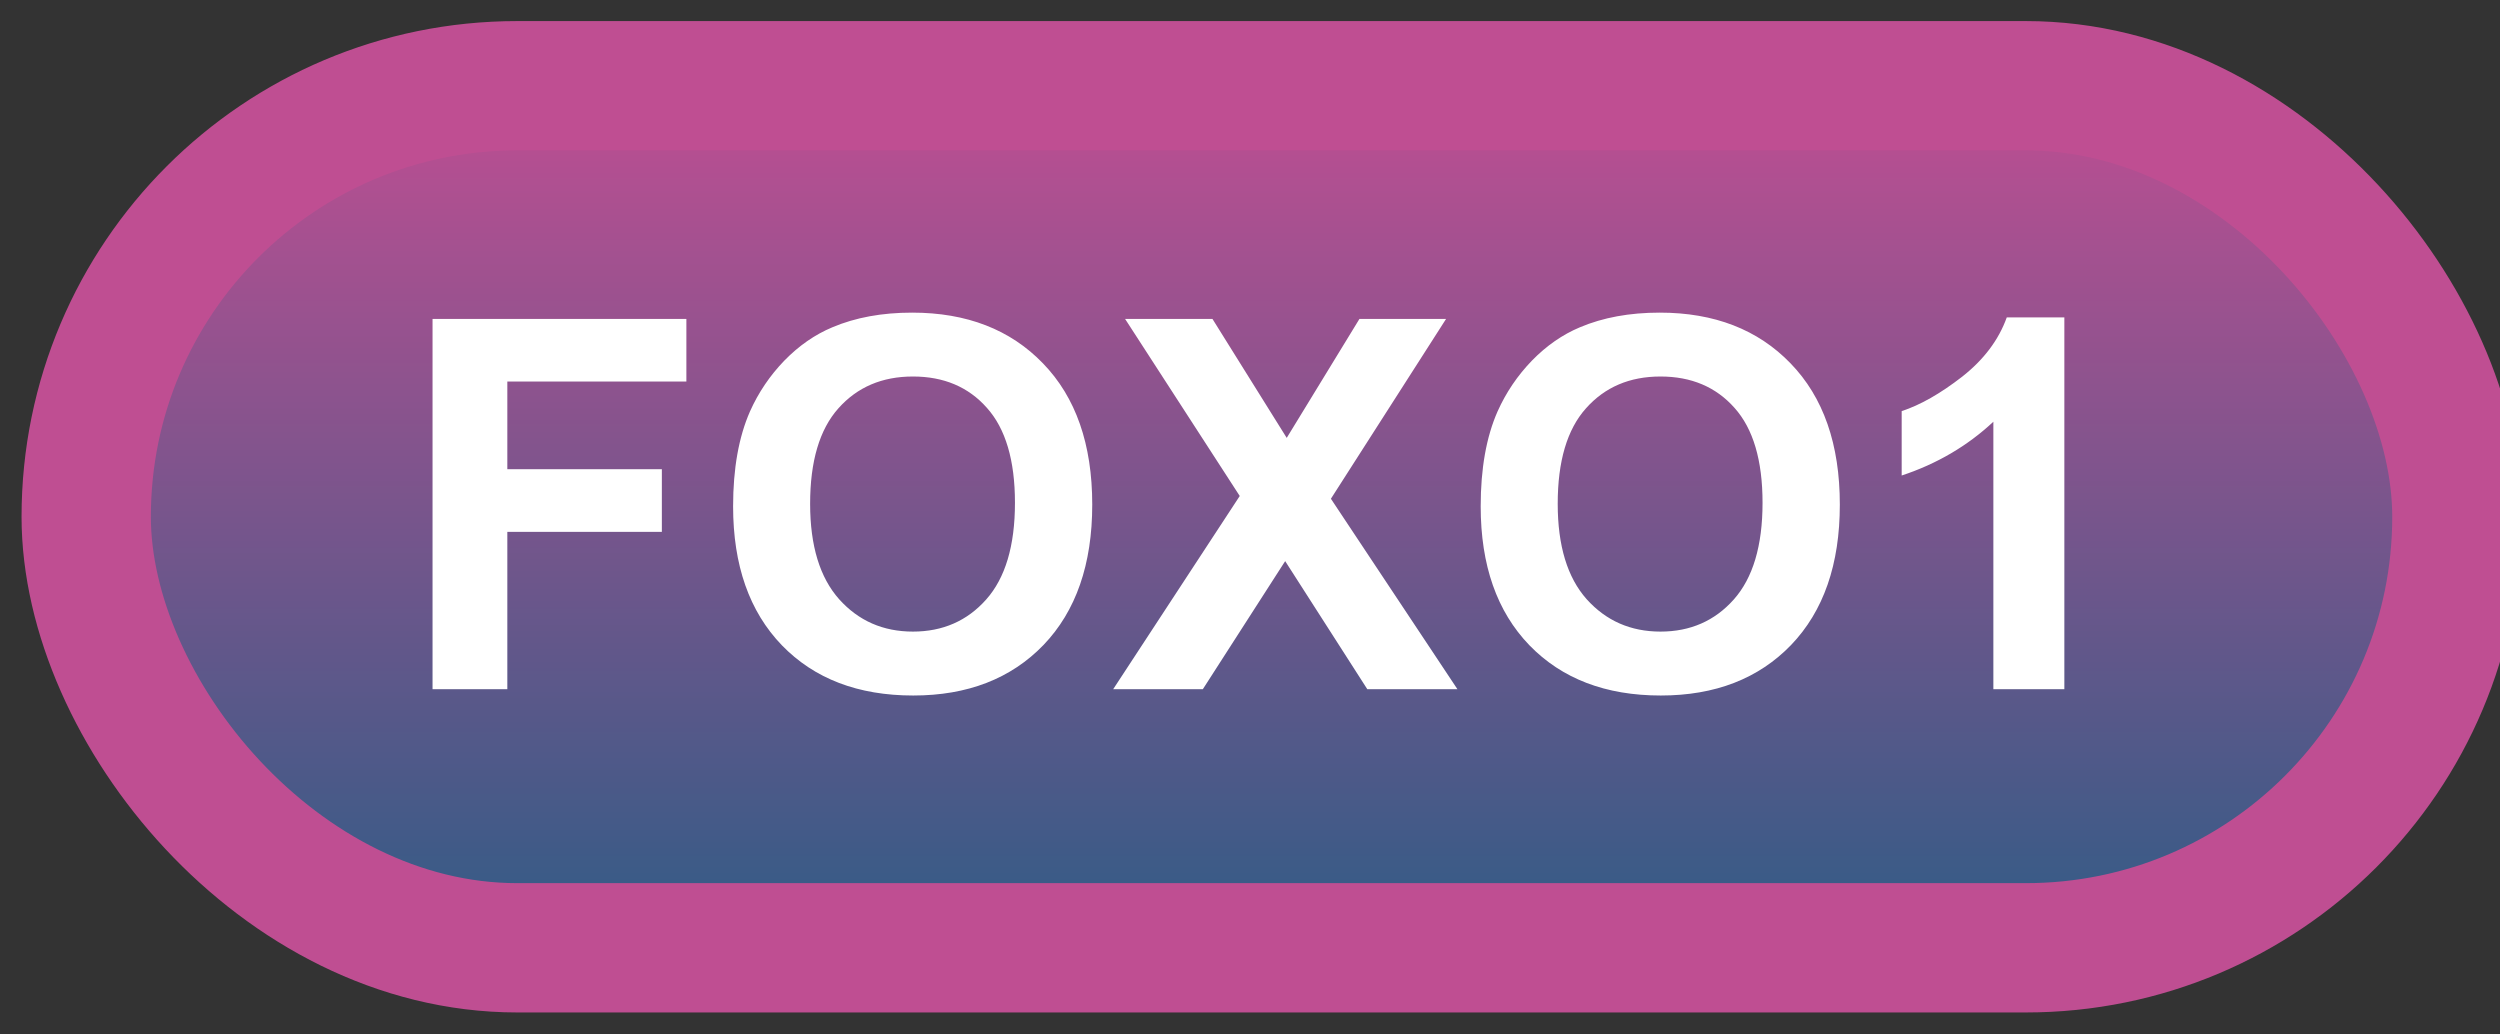 <svg width="58" height="24" viewBox="0 0 58 24" fill="none" xmlns="http://www.w3.org/2000/svg">
<rect x="0" y="0" width="58" height="24" fill="#333333" stroke="none"/>
<rect x="2" y="1.989" width="55" height="20" rx="10" fill="url(#paint0_linear_42_2719)"/>
<rect x="2" y="1.989" width="55" height="20" rx="10" stroke="#BF4E92" stroke-width="3" stroke-linejoin="round"/>
<path d="M10.035 15.989V7.399H15.924V8.852H11.77V10.886H15.355V12.339H11.77V15.989H10.035ZM17.008 11.747C17.008 10.872 17.139 10.137 17.4 9.544C17.596 9.106 17.861 8.714 18.197 8.366C18.537 8.018 18.908 7.761 19.311 7.593C19.846 7.366 20.463 7.253 21.162 7.253C22.428 7.253 23.439 7.645 24.197 8.43C24.959 9.216 25.34 10.307 25.34 11.706C25.34 13.092 24.963 14.178 24.209 14.964C23.455 15.745 22.447 16.136 21.186 16.136C19.908 16.136 18.893 15.747 18.139 14.97C17.385 14.188 17.008 13.114 17.008 11.747ZM18.795 11.688C18.795 12.661 19.02 13.399 19.469 13.903C19.918 14.403 20.488 14.653 21.18 14.653C21.871 14.653 22.438 14.405 22.879 13.909C23.324 13.409 23.547 12.661 23.547 11.665C23.547 10.68 23.33 9.946 22.896 9.462C22.467 8.977 21.895 8.735 21.18 8.735C20.465 8.735 19.889 8.981 19.451 9.473C19.014 9.962 18.795 10.7 18.795 11.688ZM25.826 15.989L28.762 11.507L26.102 7.399H28.129L29.852 10.159L31.539 7.399H33.549L30.877 11.571L33.812 15.989H31.721L29.816 13.018L27.906 15.989H25.826ZM34.352 11.747C34.352 10.872 34.482 10.137 34.744 9.544C34.94 9.106 35.205 8.714 35.541 8.366C35.881 8.018 36.252 7.761 36.654 7.593C37.19 7.366 37.807 7.253 38.506 7.253C39.772 7.253 40.783 7.645 41.541 8.43C42.303 9.216 42.684 10.307 42.684 11.706C42.684 13.092 42.307 14.178 41.553 14.964C40.799 15.745 39.791 16.136 38.529 16.136C37.252 16.136 36.236 15.747 35.482 14.97C34.728 14.188 34.352 13.114 34.352 11.747ZM36.139 11.688C36.139 12.661 36.363 13.399 36.812 13.903C37.262 14.403 37.832 14.653 38.523 14.653C39.215 14.653 39.781 14.405 40.223 13.909C40.668 13.409 40.891 12.661 40.891 11.665C40.891 10.68 40.674 9.946 40.24 9.462C39.81 8.977 39.238 8.735 38.523 8.735C37.809 8.735 37.232 8.981 36.795 9.473C36.357 9.962 36.139 10.7 36.139 11.688ZM47.893 15.989H46.246V9.784C45.645 10.346 44.935 10.762 44.119 11.032V9.538C44.549 9.397 45.016 9.132 45.52 8.741C46.023 8.346 46.369 7.887 46.557 7.364H47.893V15.989Z" fill="white"/>
<defs>
<linearGradient id="paint0_linear_42_2719" x1="29.5" y1="1.989" x2="29.5" y2="21.989" gradientUnits="userSpaceOnUse">
<stop stop-color="#BF4E92"/>
<stop offset="1" stop-color="#305C86"/>
</linearGradient>
</defs>
</svg>
